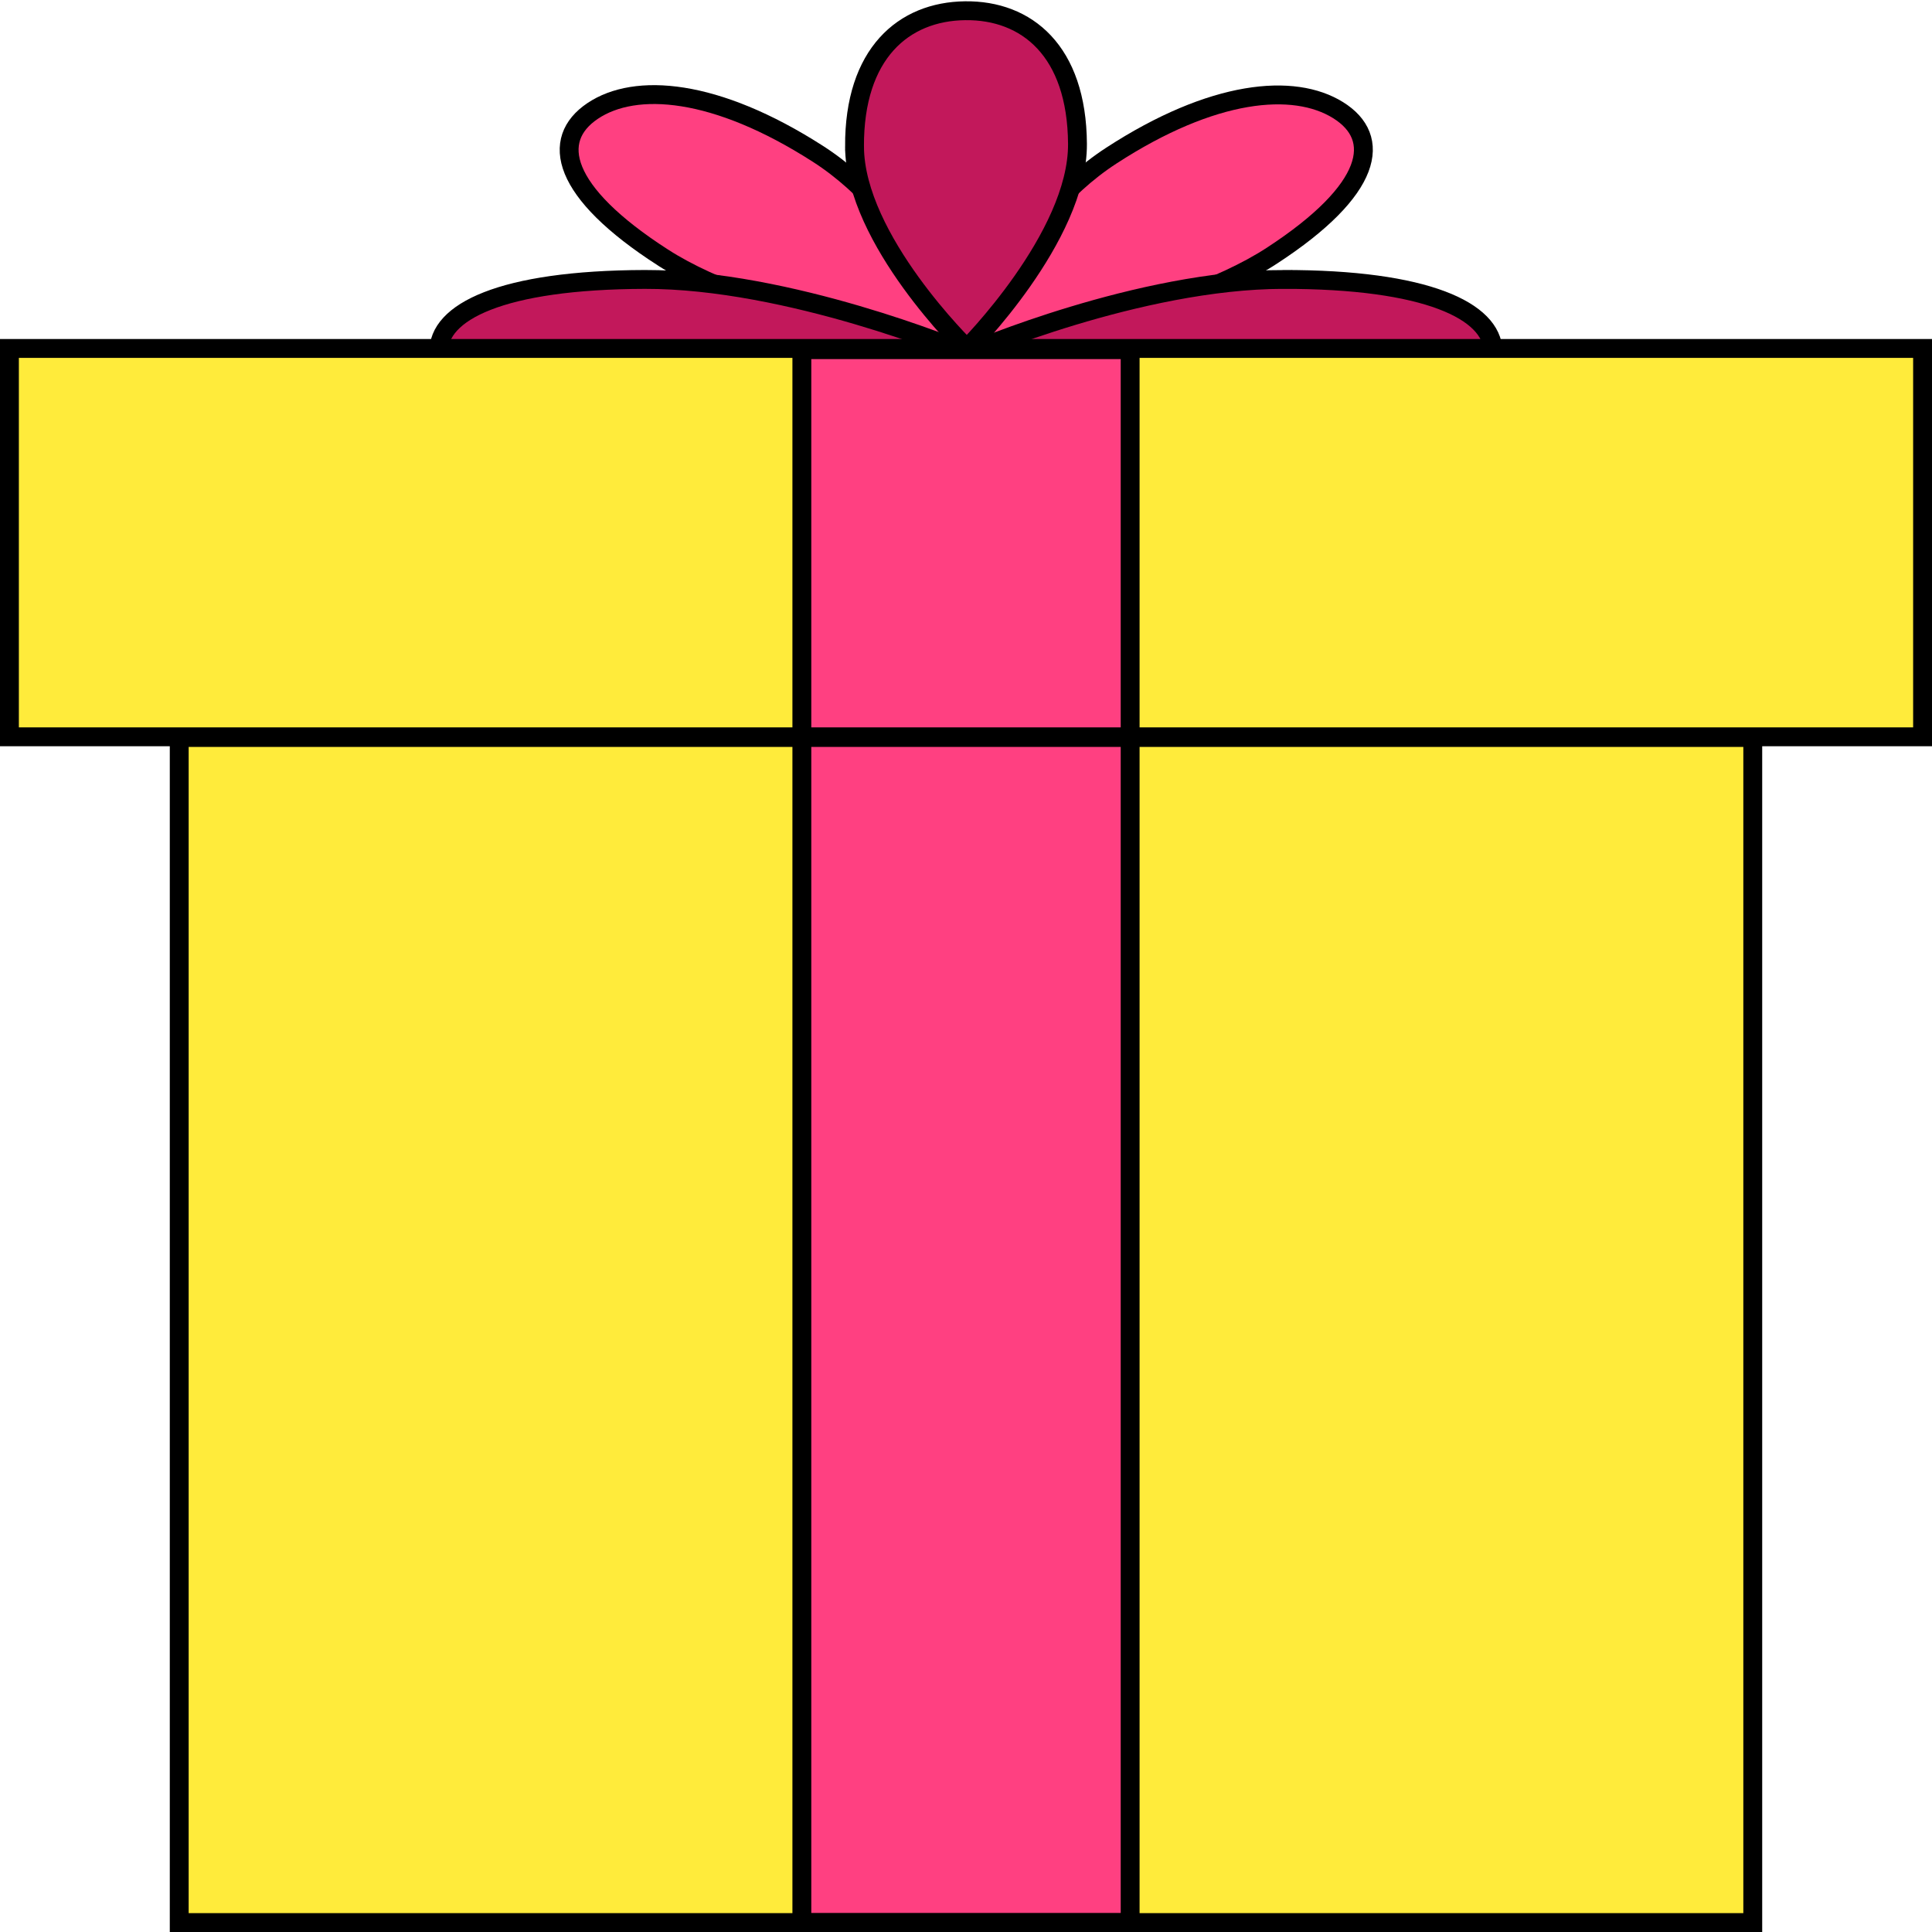 <?xml version="1.0" encoding="UTF-8" standalone="no"?>
<!-- Created with Inkscape (http://www.inkscape.org/) -->

<svg
   xmlns:osb="http://www.openswatchbook.org/uri/2009/osb"
   xmlns:dc="http://purl.org/dc/elements/1.1/"
   xmlns:cc="http://creativecommons.org/ns#"
   xmlns:rdf="http://www.w3.org/1999/02/22-rdf-syntax-ns#"
   xmlns:svg="http://www.w3.org/2000/svg"
   xmlns="http://www.w3.org/2000/svg"
   xmlns:sodipodi="http://sodipodi.sourceforge.net/DTD/sodipodi-0.dtd"
   xmlns:inkscape="http://www.inkscape.org/namespaces/inkscape"
   width="512"
   height="512"
   viewBox="0 0 512 512"
   id="svg2"
   version="1.1"
   inkscape:version="0.91 r13725"
   sodipodi:docname="ic_launcher.svg"
   inkscape:export-filename="/home/dino/dev/android-giftwise/res/art/ic_launcher.png"
   inkscape:export-xdpi="90"
   inkscape:export-ydpi="90">
  <defs
     id="defs4">
    <linearGradient
       id="linearGradient4303"
       osb:paint="solid"
       gradientTransform="matrix(34.442,0,0,7.931,-2536.719,-1753.456)">
      <stop
         style="stop-color:#c2185b;stop-opacity:1;"
         offset="0"
         id="stop4305" />
    </linearGradient>
    <linearGradient
       id="linearGradient4297">
      <stop
         style="stop-color:#673ab7;stop-opacity:1;"
         offset="0"
         id="stop4299" />
    </linearGradient>
    <linearGradient
       id="linearGradient4289">
      <stop
         style="stop-color:#673ab7;stop-opacity:1;"
         offset="0"
         id="stop4291" />
    </linearGradient>
    <linearGradient
       id="linearGradient4281"
       osb:paint="solid"
       gradientTransform="matrix(-1,0,0,-1,285.731,438.857)">
      <stop
         style="stop-color:#673ab7;stop-opacity:1;"
         offset="0"
         id="stop4283" />
    </linearGradient>
    <linearGradient
       id="linearGradient4275"
       osb:paint="solid"
       gradientTransform="matrix(-12.331,0,0,-6.522,2536.478,1474.542)">
      <stop
         style="stop-color:#ff4081;stop-opacity:1;"
         offset="0"
         id="stop4277" />
    </linearGradient>
    <linearGradient
       id="linearGradient4269"
       osb:paint="solid"
       gradientTransform="matrix(1.469,0,0,0.555,-120.438,-307.936)">
      <stop
         style="stop-color:#ffeb3b;stop-opacity:1;"
         offset="0"
         id="stop4271" />
    </linearGradient>
    <linearGradient
       id="linearGradient4260">
      <stop
         style="stop-color:#800080;stop-opacity:1;"
         offset="0"
         id="stop4262" />
    </linearGradient>
    <linearGradient
       id="linearGradient4254">
      <stop
         style="stop-color:#ffdd55;stop-opacity:1;"
         offset="0"
         id="stop4256" />
    </linearGradient>
    <linearGradient
       id="linearGradient4248">
      <stop
         style="stop-color:#c83737;stop-opacity:1;"
         offset="0"
         id="stop4250" />
    </linearGradient>
    <linearGradient
       id="linearGradient4187"
       osb:paint="solid"
       gradientTransform="matrix(0.769,0,0,0.459,-206.198,308.842)">
      <stop
         style="stop-color:#000000;stop-opacity:1;"
         offset="0"
         id="stop4189" />
    </linearGradient>
  </defs>
  <sodipodi:namedview
     id="base"
     pagecolor="#ffffff"
     bordercolor="#666666"
     borderopacity="1.0"
     inkscape:pageopacity="0.0"
     inkscape:pageshadow="2"
     inkscape:zoom="1.9238281"
     inkscape:cx="256"
     inkscape:cy="256"
     inkscape:document-units="px"
     inkscape:current-layer="layer2"
     showgrid="false"
     units="px"
     showguides="false"
     inkscape:guide-bbox="true"
     inkscape:snap-object-midpoints="false"
     inkscape:window-width="1918"
     inkscape:window-height="1179"
     inkscape:window-x="1600"
     inkscape:window-y="19"
     inkscape:window-maximized="0"
     inkscape:snap-center="false"
     inkscape:snap-grids="false"
     inkscape:snap-to-guides="true"
     inkscape:snap-others="false">
    <sodipodi:guide
       position="256,326.06"
       orientation="1,0"
       id="guide3338"
       inkscape:label=""
       inkscape:color="rgb(0,0,255)" />
    <sodipodi:guide
       position="452.736,256"
       orientation="0,1"
       id="guide3340"
       inkscape:label=""
       inkscape:color="rgb(0,0,255)" />
    <sodipodi:guide
       position="542.922,0"
       orientation="0,1"
       id="guide4737"
       inkscape:label=""
       inkscape:color="rgb(0,0,255)" />
  </sodipodi:namedview>
  <g
     inkscape:groupmode="layer"
     id="layer4"
     inkscape:label="Bow"
     style="display:inline">
    <path
       style="color:#000000;display:inline;overflow:visible;visibility:visible;fill:url(#linearGradient4275);fill-opacity:1;fill-rule:nonzero;stroke:#000000;stroke-width:5;stroke-linecap:butt;stroke-linejoin:miter;stroke-miterlimit:4;stroke-dasharray:none;stroke-opacity:1;marker:none;enable-background:accumulate"
       inkscape:transform-center-y="-34.380609"
       d="m 175.71,68.257 c -27.083,-17.412 -29.961,-31.264 -18.649,-38.855 11.313,-7.59 32.54,-6.05 59.654,11.342 27.114,17.391 38.572,51.735 38.572,51.735 0,0 -52.494,-6.81 -79.577,-24.222 z"
       id="path4185"
       inkscape:connector-curvature="0"
       sodipodi:nodetypes="ssscs"
       inkscape:transform-center-x="52.943319" />
    <path
       inkscape:transform-center-x="-53.178632"
       sodipodi:nodetypes="ssscs"
       inkscape:connector-curvature="0"
       id="path4238"
       d="m 294.509,41.245 c 26.932,-17.51 48.359,-19.37 60.099,-12.056 11.74,7.314 9.357,21.038 -17.543,38.567 -26.9,17.529 -80.021,24.937 -80.021,24.937 0,0 10.534,-33.938 37.465,-51.448 z"
       inkscape:transform-center-y="-34.228475"
       style="color:#000000;display:inline;overflow:visible;visibility:visible;fill:url(#linearGradient4275);fill-opacity:1;fill-rule:nonzero;stroke:#000000;stroke-width:5;stroke-linecap:butt;stroke-linejoin:miter;stroke-miterlimit:4;stroke-dasharray:none;stroke-opacity:1;marker:none;enable-background:accumulate" />
    <path
       inkscape:transform-center-x="70.466473"
       sodipodi:nodetypes="ssscs"
       inkscape:connector-curvature="0"
       id="path4240"
       d="m 171.996,112.254 c -38.194,0.069 -55.38,-8.41 -55.683,-18.949 -0.302,-10.539 16.393,-19.154 54.587,-19.251 38.194,-0.098 83.858,18.949 83.858,18.949 0,0 -44.567,19.182 -82.762,19.252 z"
       inkscape:transform-center-y="0.00023049027"
       style="color:#000000;display:inline;overflow:visible;visibility:visible;fill:url(#linearGradient4303);fill-opacity:1;fill-rule:nonzero;stroke:#000000;stroke-width:5;stroke-linecap:butt;stroke-linejoin:miter;stroke-miterlimit:4;stroke-dasharray:none;stroke-opacity:1;marker:none;enable-background:accumulate" />
    <path
       inkscape:transform-center-x="-70.466466"
       sodipodi:nodetypes="ssscs"
       inkscape:connector-curvature="0"
       id="path4244"
       d="m 340.004,74.053 c 38.194,-0.069 55.38,8.41 55.683,18.949 0.302,10.539 -16.393,19.154 -54.587,19.251 -38.194,0.098 -83.858,-18.949 -83.858,-18.949 0,0 44.567,-19.182 82.762,-19.252 z"
       inkscape:transform-center-y="-0.00023644442"
       style="color:#000000;display:inline;overflow:visible;visibility:visible;fill:url(#linearGradient4303);fill-opacity:1;fill-rule:nonzero;stroke:#000000;stroke-width:5;stroke-linecap:butt;stroke-linejoin:miter;stroke-miterlimit:4;stroke-dasharray:none;stroke-opacity:1;marker:none;enable-background:accumulate" />
    <path
       style="color:#000000;display:inline;overflow:visible;visibility:visible;fill:url(#linearGradient4303);fill-opacity:1;fill-rule:nonzero;stroke:#000000;stroke-width:5;stroke-linecap:butt;stroke-linejoin:miter;stroke-miterlimit:4;stroke-dasharray:none;stroke-opacity:1;marker:none;enable-background:accumulate"
       inkscape:transform-center-y="-45.557401"
       d="m 226.456,38.844 c -0.107,-24.693 13.009,-35.804 29.31,-36 16.301,-0.196 29.626,10.598 29.777,35.291 0.151,24.693 -29.309,54.215 -29.309,54.215 0,0 -29.671,-28.813 -29.778,-53.506 z"
       id="path4246"
       inkscape:connector-curvature="0"
       sodipodi:nodetypes="ssscs"
       inkscape:transform-center-x="0.00036145589" />
  </g>
  <g
     inkscape:groupmode="layer"
     id="layer2"
     inkscape:label="Box contents"
     style="display:inline">
    <rect
       ry="0"
       y="195.443"
       x="47.498"
       height="314.057"
       width="417.003"
       id="rect4909"
       style="display:inline;fill:url(#linearGradient4269);fill-opacity:1;fill-rule:nonzero;stroke:none;stroke-width:5;stroke-linecap:butt;stroke-linejoin:miter;stroke-miterlimit:4;stroke-dasharray:none;stroke-opacity:1" />
    <rect
       style="display:inline;fill:url(#linearGradient4269);fill-opacity:1;fill-rule:nonzero;stroke:none;stroke-width:5;stroke-linecap:butt;stroke-linejoin:miter;stroke-miterlimit:4;stroke-dasharray:none;stroke-opacity:1"
       id="rect4911"
       width="507"
       height="102.919"
       x="2.5"
       y="92.342"
       ry="0" />
  </g>
  <g
     inkscape:groupmode="layer"
     id="layer3"
     inkscape:label="Ribbon"
     style="display:inline"
     sodipodi:insensitive="true">
    <rect
       transform="matrix(0,1,-1,0,0,0)"
       style="display:inline;fill:url(#linearGradient4275);fill-opacity:1;fill-rule:nonzero;stroke:url(#linearGradient4187);stroke-width:3;stroke-linecap:butt;stroke-linejoin:miter;stroke-miterlimit:4;stroke-dasharray:none;stroke-opacity:1"
       id="rect4765"
       width="417.357"
       height="62"
       x="92.806"
       y="-287.179" />
    <rect
       y="-299.5"
       x="92.663"
       height="87"
       width="416.837"
       id="rect4150"
       style="display:inline;fill:url(#linearGradient4275);fill-opacity:1;fill-rule:nonzero;stroke:url(#linearGradient4187);stroke-width:5;stroke-linecap:butt;stroke-linejoin:miter;stroke-miterlimit:4;stroke-dasharray:none;stroke-opacity:1"
       transform="matrix(0,1,-1,0,0,0)" />
  </g>
  <g
     inkscape:groupmode="layer"
     id="layer8"
     inkscape:label="Box border"
     style="display:inline">
    <rect
       style="display:inline;fill:none;fill-opacity:1;fill-rule:nonzero;stroke:url(#linearGradient4187);stroke-width:5;stroke-linecap:butt;stroke-linejoin:miter;stroke-miterlimit:4;stroke-dasharray:none;stroke-opacity:1"
       id="rect4751"
       width="417.003"
       height="314.057"
       x="47.498"
       y="195.443"
       ry="0" />
    <rect
       ry="0"
       y="92.342"
       x="2.5"
       height="102.919"
       width="507"
       id="rect4753"
       style="display:inline;fill:none;fill-opacity:1;fill-rule:nonzero;stroke:url(#linearGradient4187);stroke-width:5;stroke-linecap:butt;stroke-linejoin:miter;stroke-miterlimit:4;stroke-dasharray:none;stroke-opacity:1" />
  </g>
  <g
     inkscape:groupmode="layer"
     id="layer6"
     inkscape:label="Icon border"
     style="display:none"
     sodipodi:insensitive="true">
    <rect
       style="fill:none;fill-opacity:1;fill-rule:nonzero;stroke:none;stroke-width:2;stroke-linecap:butt;stroke-linejoin:miter;stroke-miterlimit:4;stroke-dasharray:none;stroke-opacity:1"
       id="rect4331"
       width="512"
       height="512"
       x="0"
       y="0" />
  </g>
  <g
     inkscape:groupmode="layer"
     id="layer5"
     inkscape:label="junk drawer"
     style="display:none" />
</svg>
